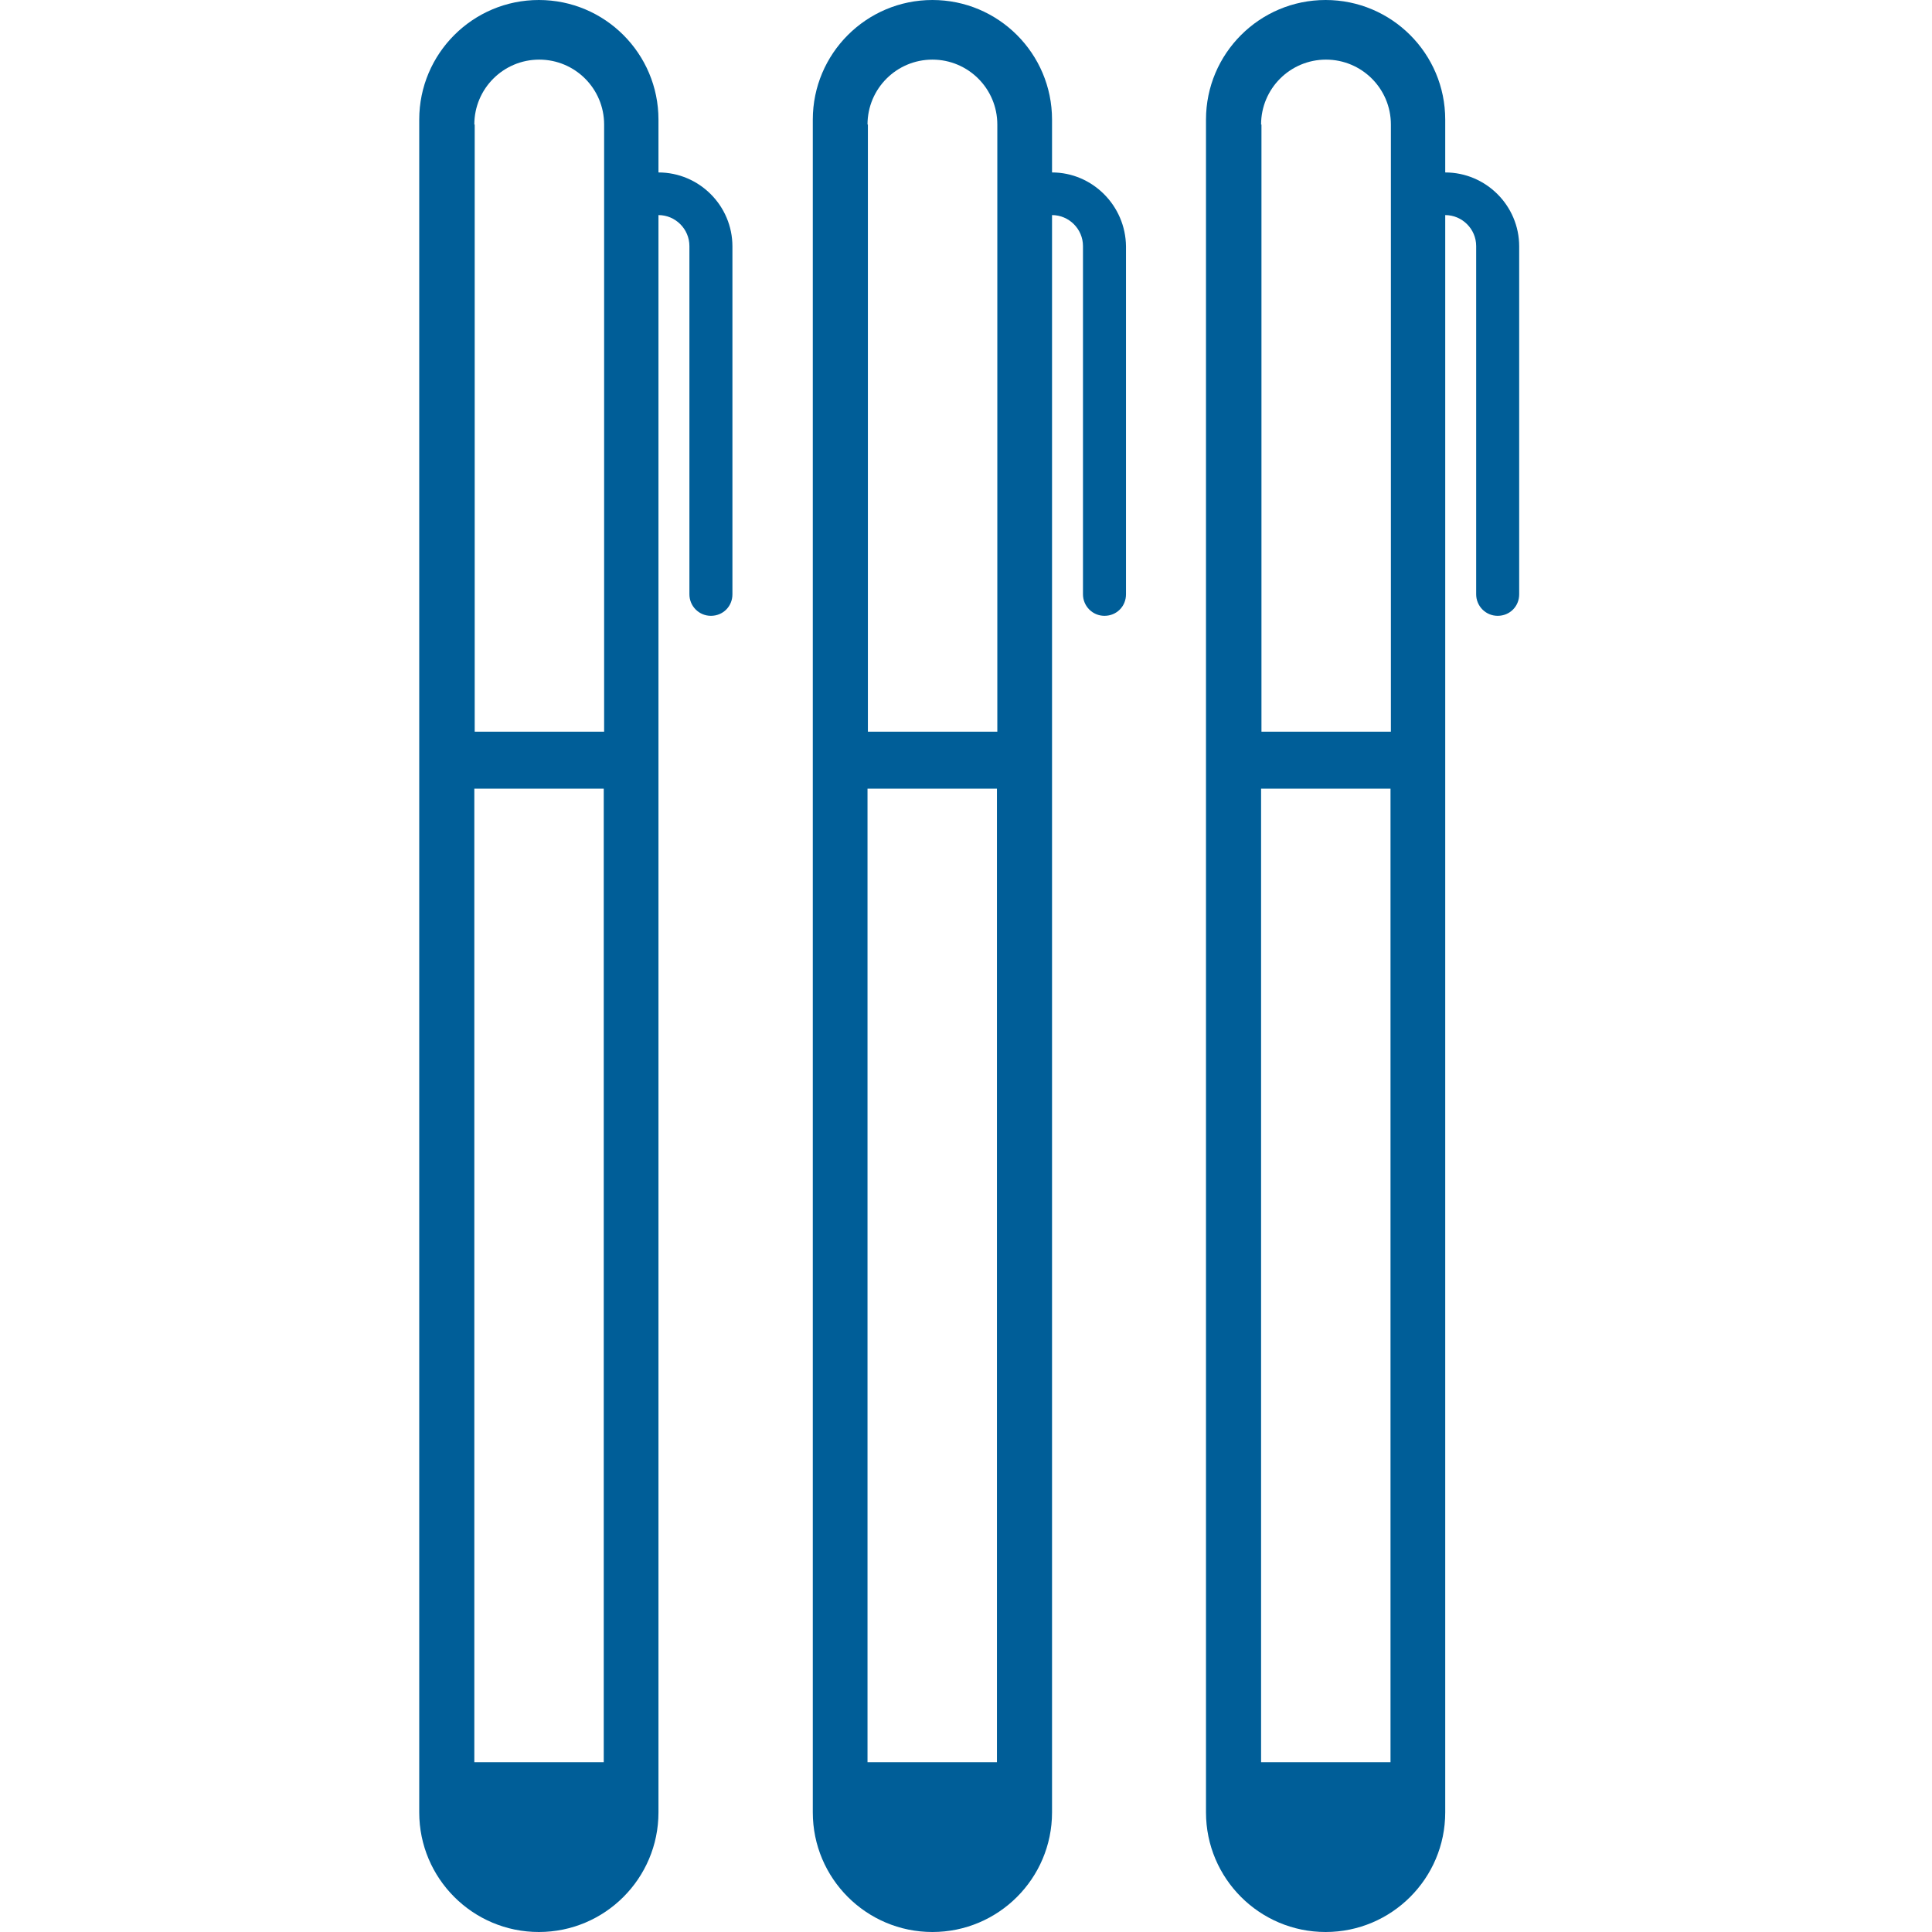 <svg xmlns="http://www.w3.org/2000/svg" viewBox="0 0 512 512"><path d="M174.5 45.7v-14c0-17.5-14.2-31.7-31.7-31.7s-31.7 14.2-31.7 31.7v448.6c0 17.5 14.2 31.7 31.7 31.7s31.7-14.2 31.7-31.7V57c4.5 0 8.2 3.7 8.2 8.2v92.3c0 3.1 2.5 5.7 5.7 5.7s5.7-2.5 5.7-5.7V65.3c0-10.8-8.8-19.6-19.6-19.6zM125.7 33c0-9.5 7.7-17.2 17.2-17.2s17.2 7.7 17.2 17.2v160.9h-34.3V33zM160 467h-34.3V209H160v258zM278.8 45.7v-14c0-17.5-14.2-31.7-31.7-31.7s-31.7 14.2-31.7 31.7v448.6c0 17.5 14.2 31.7 31.7 31.7s31.7-14.2 31.7-31.7V57c4.5 0 8.2 3.7 8.2 8.2v92.3c0 3.1 2.5 5.7 5.7 5.7s5.7-2.5 5.7-5.7V65.3c-.1-10.8-8.9-19.6-19.6-19.6zM229.9 33c0-9.5 7.7-17.2 17.2-17.2s17.2 7.7 17.2 17.2v160.9H230V33zm34.3 434h-34.3V209h34.3v258zM383 45.7v-14C383 14.2 368.8 0 351.3 0s-31.7 14.2-31.7 31.7v448.6c0 17.5 14.2 31.7 31.7 31.7s31.7-14.2 31.7-31.7V57c4.5 0 8.2 3.7 8.2 8.2v92.3c0 3.1 2.5 5.7 5.7 5.7s5.7-2.5 5.7-5.7V65.3c0-10.8-8.8-19.6-19.6-19.6zM334.2 33c0-9.5 7.7-17.2 17.2-17.2s17.2 7.7 17.2 17.2v160.9h-34.3V33zm34.3 434h-34.3V209h34.3v258z" fill="#005e98"/></svg>
